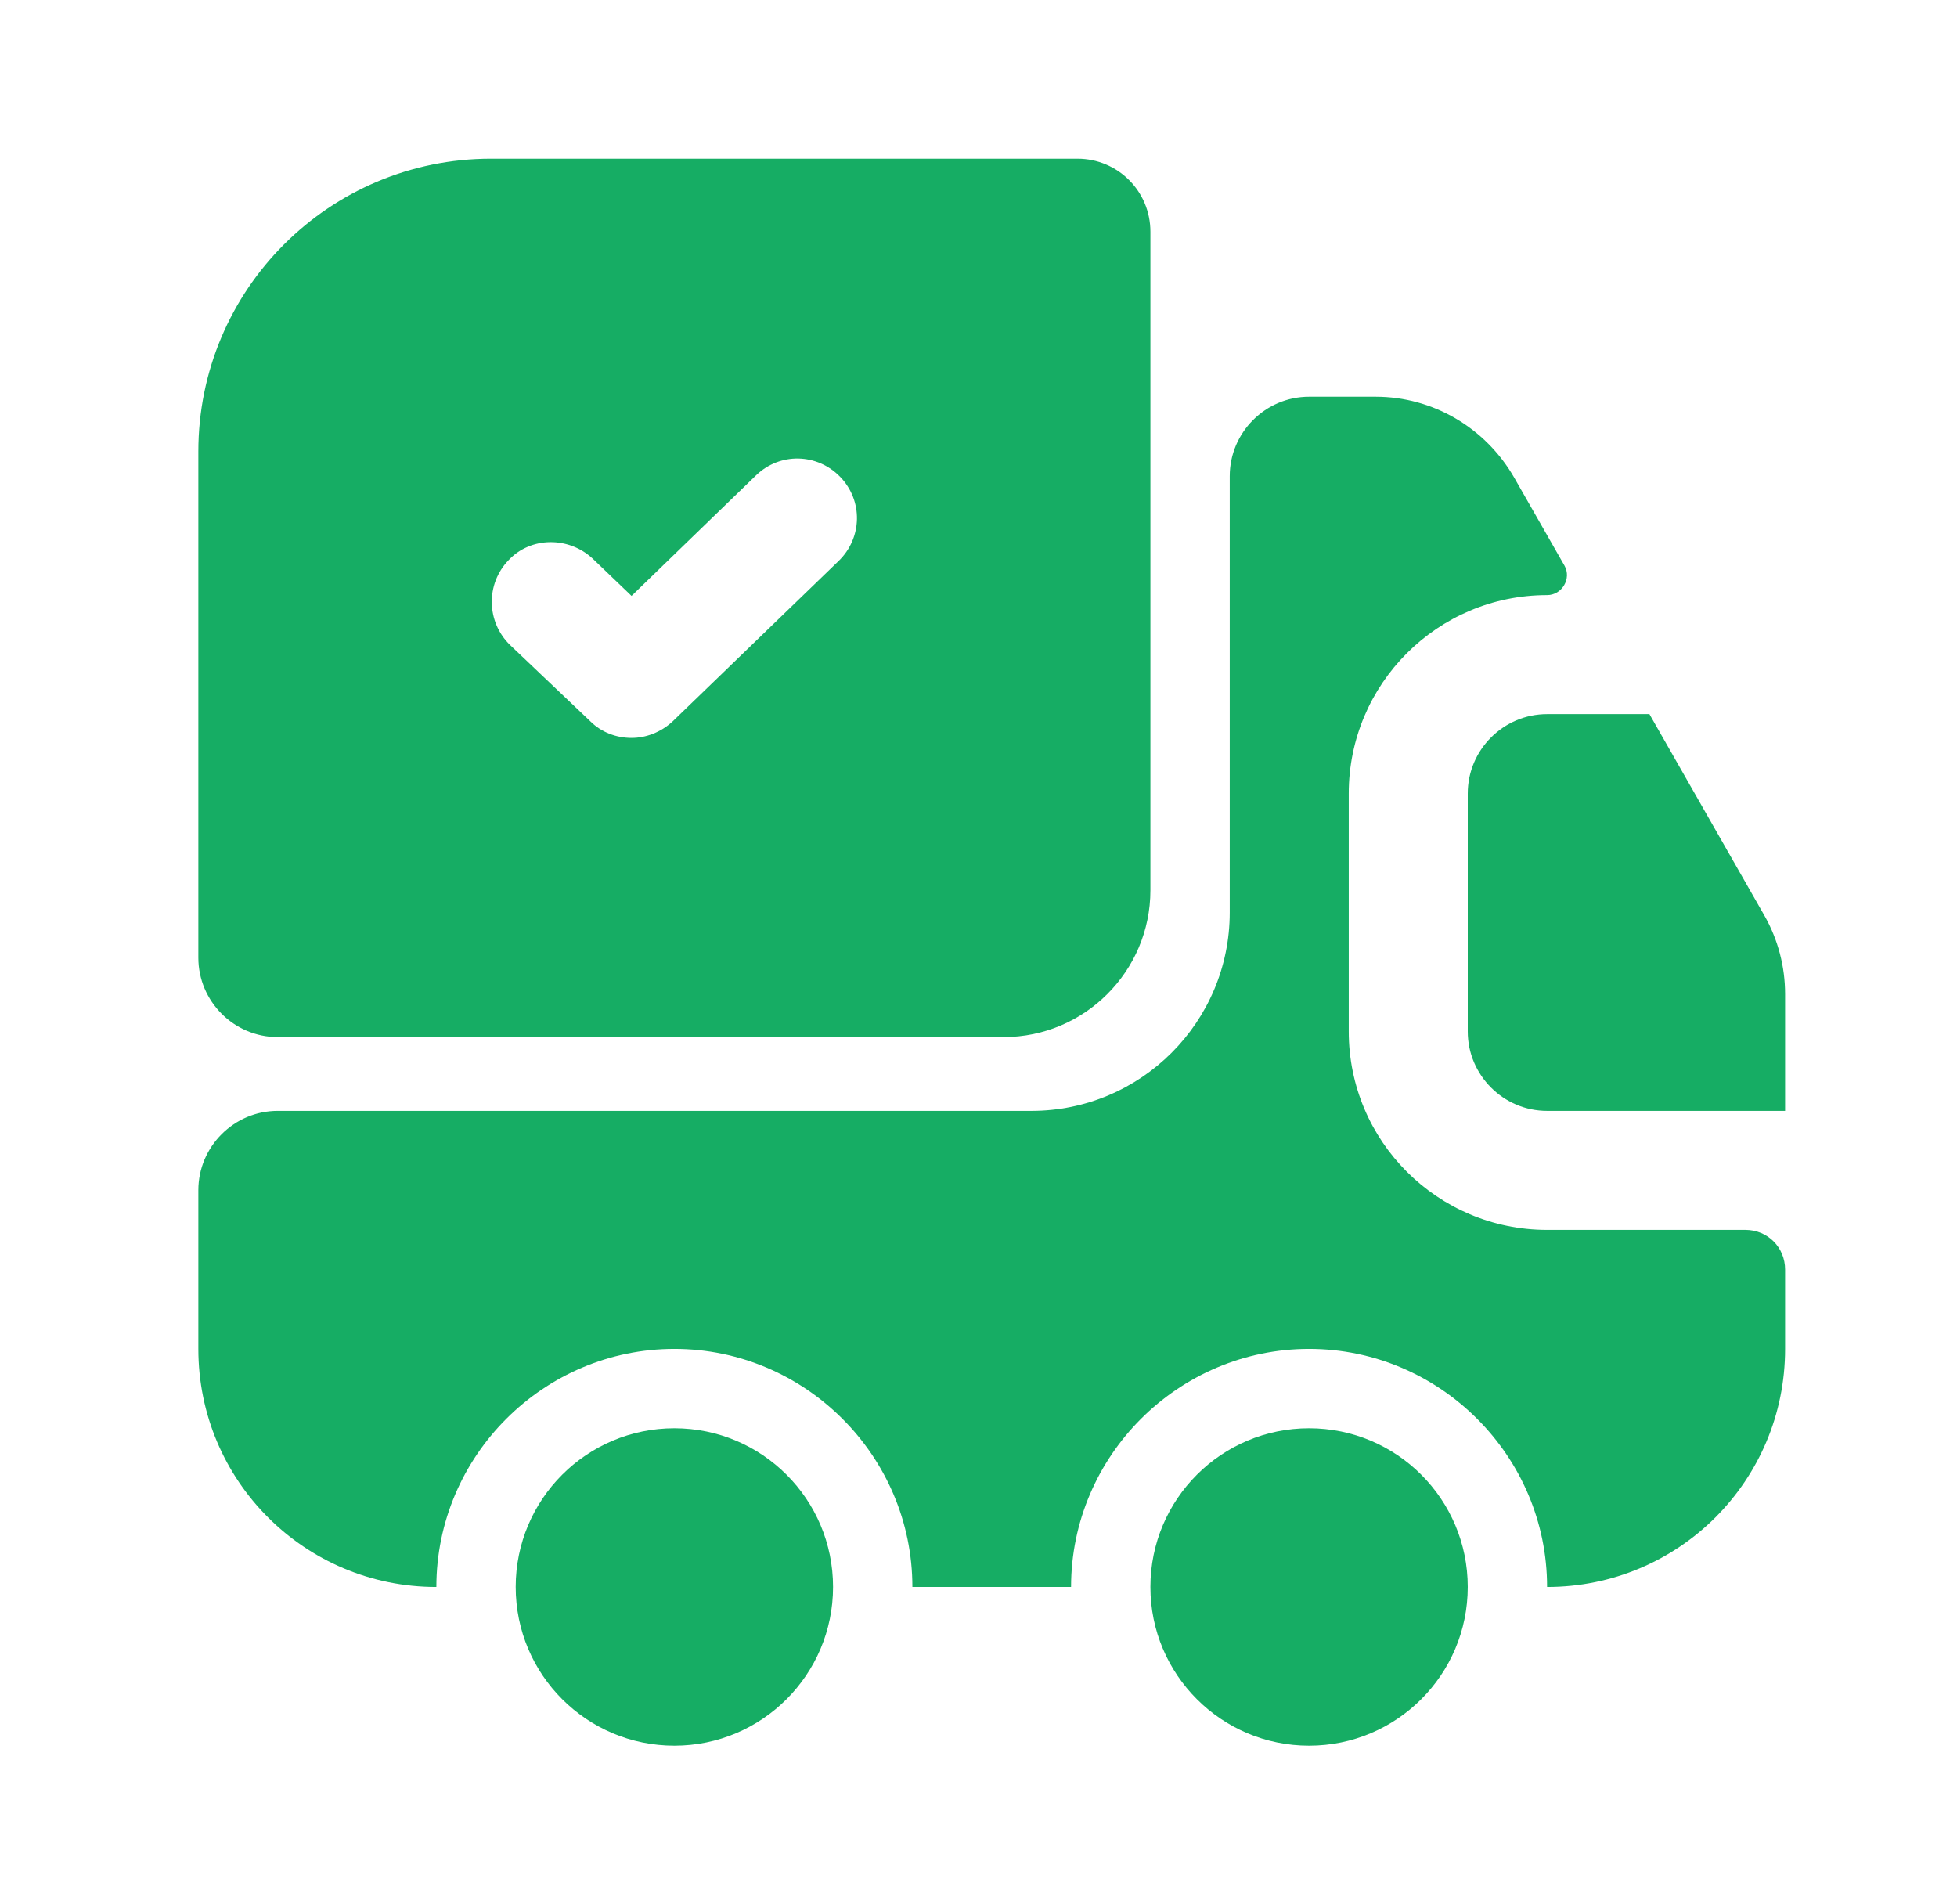 <svg width="37" height="36" viewBox="0 0 37 36" fill="none" xmlns="http://www.w3.org/2000/svg">
<path d="M33 23.25C33.42 23.25 33.75 23.58 33.75 24V25.5C33.75 27.99 31.74 30 29.25 30C29.25 27.525 27.225 25.5 24.75 25.5C22.275 25.5 20.25 27.525 20.25 30H17.25C17.25 27.525 15.225 25.5 12.75 25.5C10.275 25.5 8.25 27.525 8.25 30C5.76 30 3.75 27.99 3.75 25.5V22.5C3.75 21.675 4.425 21 5.25 21H19.5C21.57 21 23.25 19.32 23.25 17.25V9C23.25 8.175 23.925 7.5 24.75 7.5H26.01C27.09 7.5 28.08 8.085 28.62 9.015L29.58 10.695C29.715 10.935 29.535 11.25 29.25 11.25C27.18 11.25 25.5 12.93 25.5 15V19.5C25.5 21.57 27.18 23.25 29.25 23.25H33Z" fill="#16AD64"/>
<path d="M12.75 33C14.407 33 15.75 31.657 15.75 30C15.75 28.343 14.407 27 12.75 27C11.093 27 9.75 28.343 9.75 30C9.75 31.657 11.093 33 12.75 33Z" fill="#16AD64"/>
<path d="M24.75 33C26.407 33 27.75 31.657 27.75 30C27.75 28.343 26.407 27 24.75 27C23.093 27 21.75 28.343 21.75 30C21.75 31.657 23.093 33 24.75 33Z" fill="#16AD64"/>
<path d="M33.75 18.795V21H29.25C28.425 21 27.75 20.325 27.75 19.5V15C27.75 14.175 28.425 13.5 29.25 13.5H31.185L33.36 17.31C33.615 17.76 33.75 18.27 33.75 18.795Z" fill="#16AD64"/>
<path d="M20.37 3H9.285C6.225 3 3.75 5.475 3.75 8.535V18.105C3.75 18.93 4.425 19.605 5.25 19.605H18.975C20.505 19.605 21.75 18.36 21.75 16.83V4.38C21.75 3.615 21.135 3 20.37 3ZM15.855 10.605L12.72 13.635C12.495 13.845 12.21 13.95 11.94 13.95C11.655 13.95 11.37 13.845 11.16 13.635L9.645 12.195C9.195 11.76 9.18 11.04 9.615 10.59C10.035 10.14 10.755 10.14 11.205 10.56L11.94 11.265L14.295 8.985C14.745 8.55 15.45 8.565 15.885 9.015C16.32 9.465 16.305 10.17 15.855 10.605Z" fill="#16AD64"/>
</svg>

